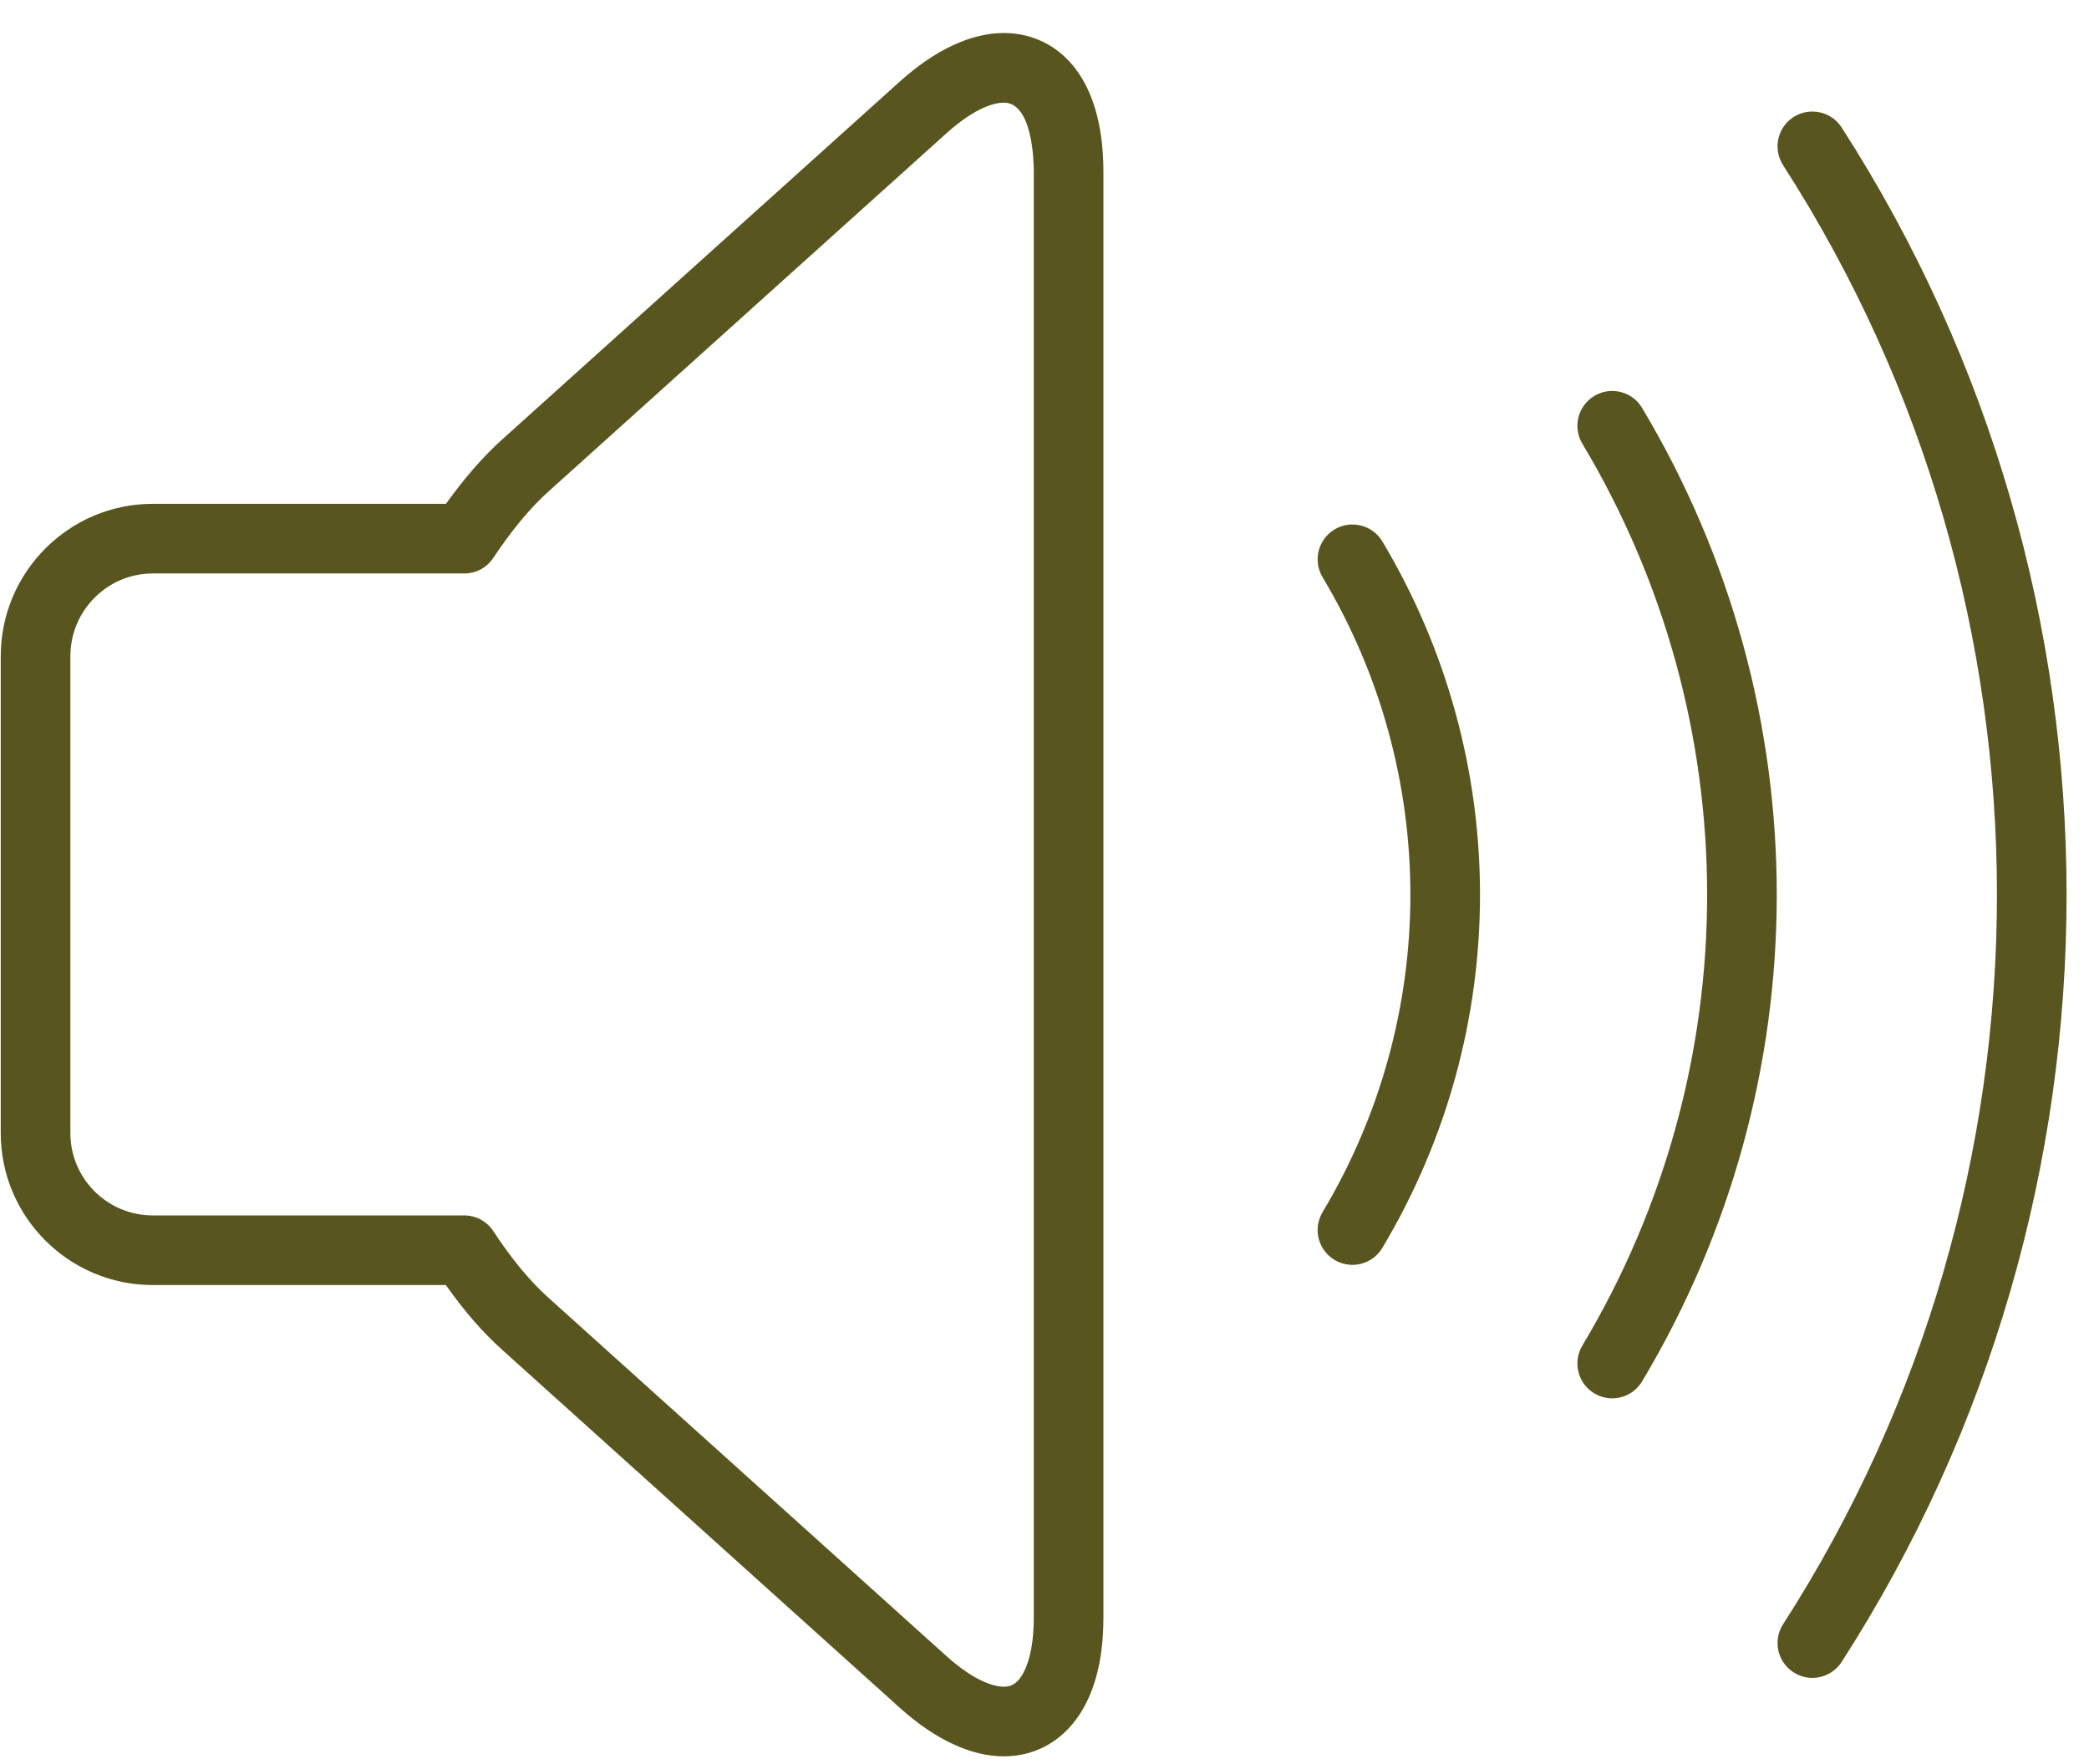 <?xml version="1.0" encoding="UTF-8" standalone="no"?>
<svg width="45px" height="38px" viewBox="0 0 45 38" version="1.1" xmlns="http://www.w3.org/2000/svg" xmlns:xlink="http://www.w3.org/1999/xlink" xmlns:sketch="http://www.bohemiancoding.com/sketch/ns">
    <!-- Generator: Sketch 3.2.1 (9971) - http://www.bohemiancoding.com/sketch -->
    <title>Fill-130 4</title>
    <desc>Created with Sketch.</desc>
    <defs></defs>
    <g id="Page-1" stroke="none" stroke-width="1" fill="none" fill-rule="evenodd" sketch:type="MSPage">
        <path d="M28.749,11.404 C28.394,11.617 28.277,12.077 28.49,12.433 C31.012,16.653 31.012,21.894 28.49,26.111 C28.277,26.467 28.394,26.928 28.749,27.14 C28.87,27.212 29.002,27.246 29.133,27.246 C29.388,27.246 29.637,27.116 29.777,26.881 C32.583,22.19 32.583,16.359 29.778,11.663 C29.565,11.308 29.104,11.192 28.749,11.404 L28.749,11.404 L28.749,11.404 Z M21.623,0.711 C20.919,0.711 20.146,1.071 19.387,1.753 L10.81,9.473 C10.406,9.837 10.002,10.301 9.607,10.853 L3.29,10.853 C1.485,10.853 0.016,12.326 0.016,14.136 L0.016,24.409 C0.016,26.213 1.485,27.681 3.29,27.681 L9.604,27.681 C9.997,28.237 10.401,28.703 10.81,29.069 L19.388,36.792 C20.146,37.473 20.919,37.833 21.622,37.833 C22.3,37.833 22.884,37.507 23.266,36.915 C23.6,36.397 23.769,35.701 23.769,34.844 L23.769,3.701 C23.769,1.496 22.66,0.711 21.623,0.711 L21.623,0.711 L21.623,0.711 Z M22.269,34.844 C22.269,35.583 22.104,35.949 22.006,36.102 C21.874,36.306 21.738,36.333 21.622,36.333 C21.472,36.333 21.051,36.269 20.391,35.676 L11.812,27.952 C11.418,27.601 11.02,27.118 10.628,26.521 C10.49,26.309 10.254,26.181 10.001,26.181 L3.29,26.181 C2.312,26.181 1.516,25.386 1.516,24.409 L1.516,14.136 C1.516,13.153 2.312,12.353 3.29,12.353 L10.001,12.353 C10.252,12.353 10.486,12.229 10.625,12.019 C11.023,11.421 11.423,10.939 11.814,10.588 L20.391,2.868 C21.051,2.274 21.472,2.211 21.623,2.211 C22.238,2.211 22.269,3.452 22.269,3.701 L22.269,34.844 L22.269,34.844 Z M34.345,8.528 C33.989,8.741 33.873,9.201 34.086,9.557 C37.67,15.551 37.67,22.995 34.086,28.985 C33.873,29.341 33.989,29.802 34.344,30.015 C34.465,30.087 34.598,30.121 34.729,30.121 C34.984,30.121 35.232,29.991 35.373,29.756 C39.241,23.29 39.241,15.256 35.373,8.787 C35.161,8.431 34.699,8.315 34.345,8.528 L34.345,8.528 L34.345,8.528 Z M39.672,2.746 C39.448,2.398 38.984,2.299 38.635,2.521 C38.287,2.745 38.186,3.21 38.41,3.558 C44.553,13.103 44.553,25.44 38.41,34.987 C38.186,35.335 38.287,35.8 38.635,36.023 C38.761,36.104 38.901,36.143 39.04,36.143 C39.287,36.143 39.528,36.021 39.672,35.799 C46.132,25.759 46.132,12.785 39.672,2.746 L39.672,2.746 L39.672,2.746 Z" id="Fill-130-4" fill="#59551E" sketch:type="MSShapeGroup"></path>
    </g>
</svg>